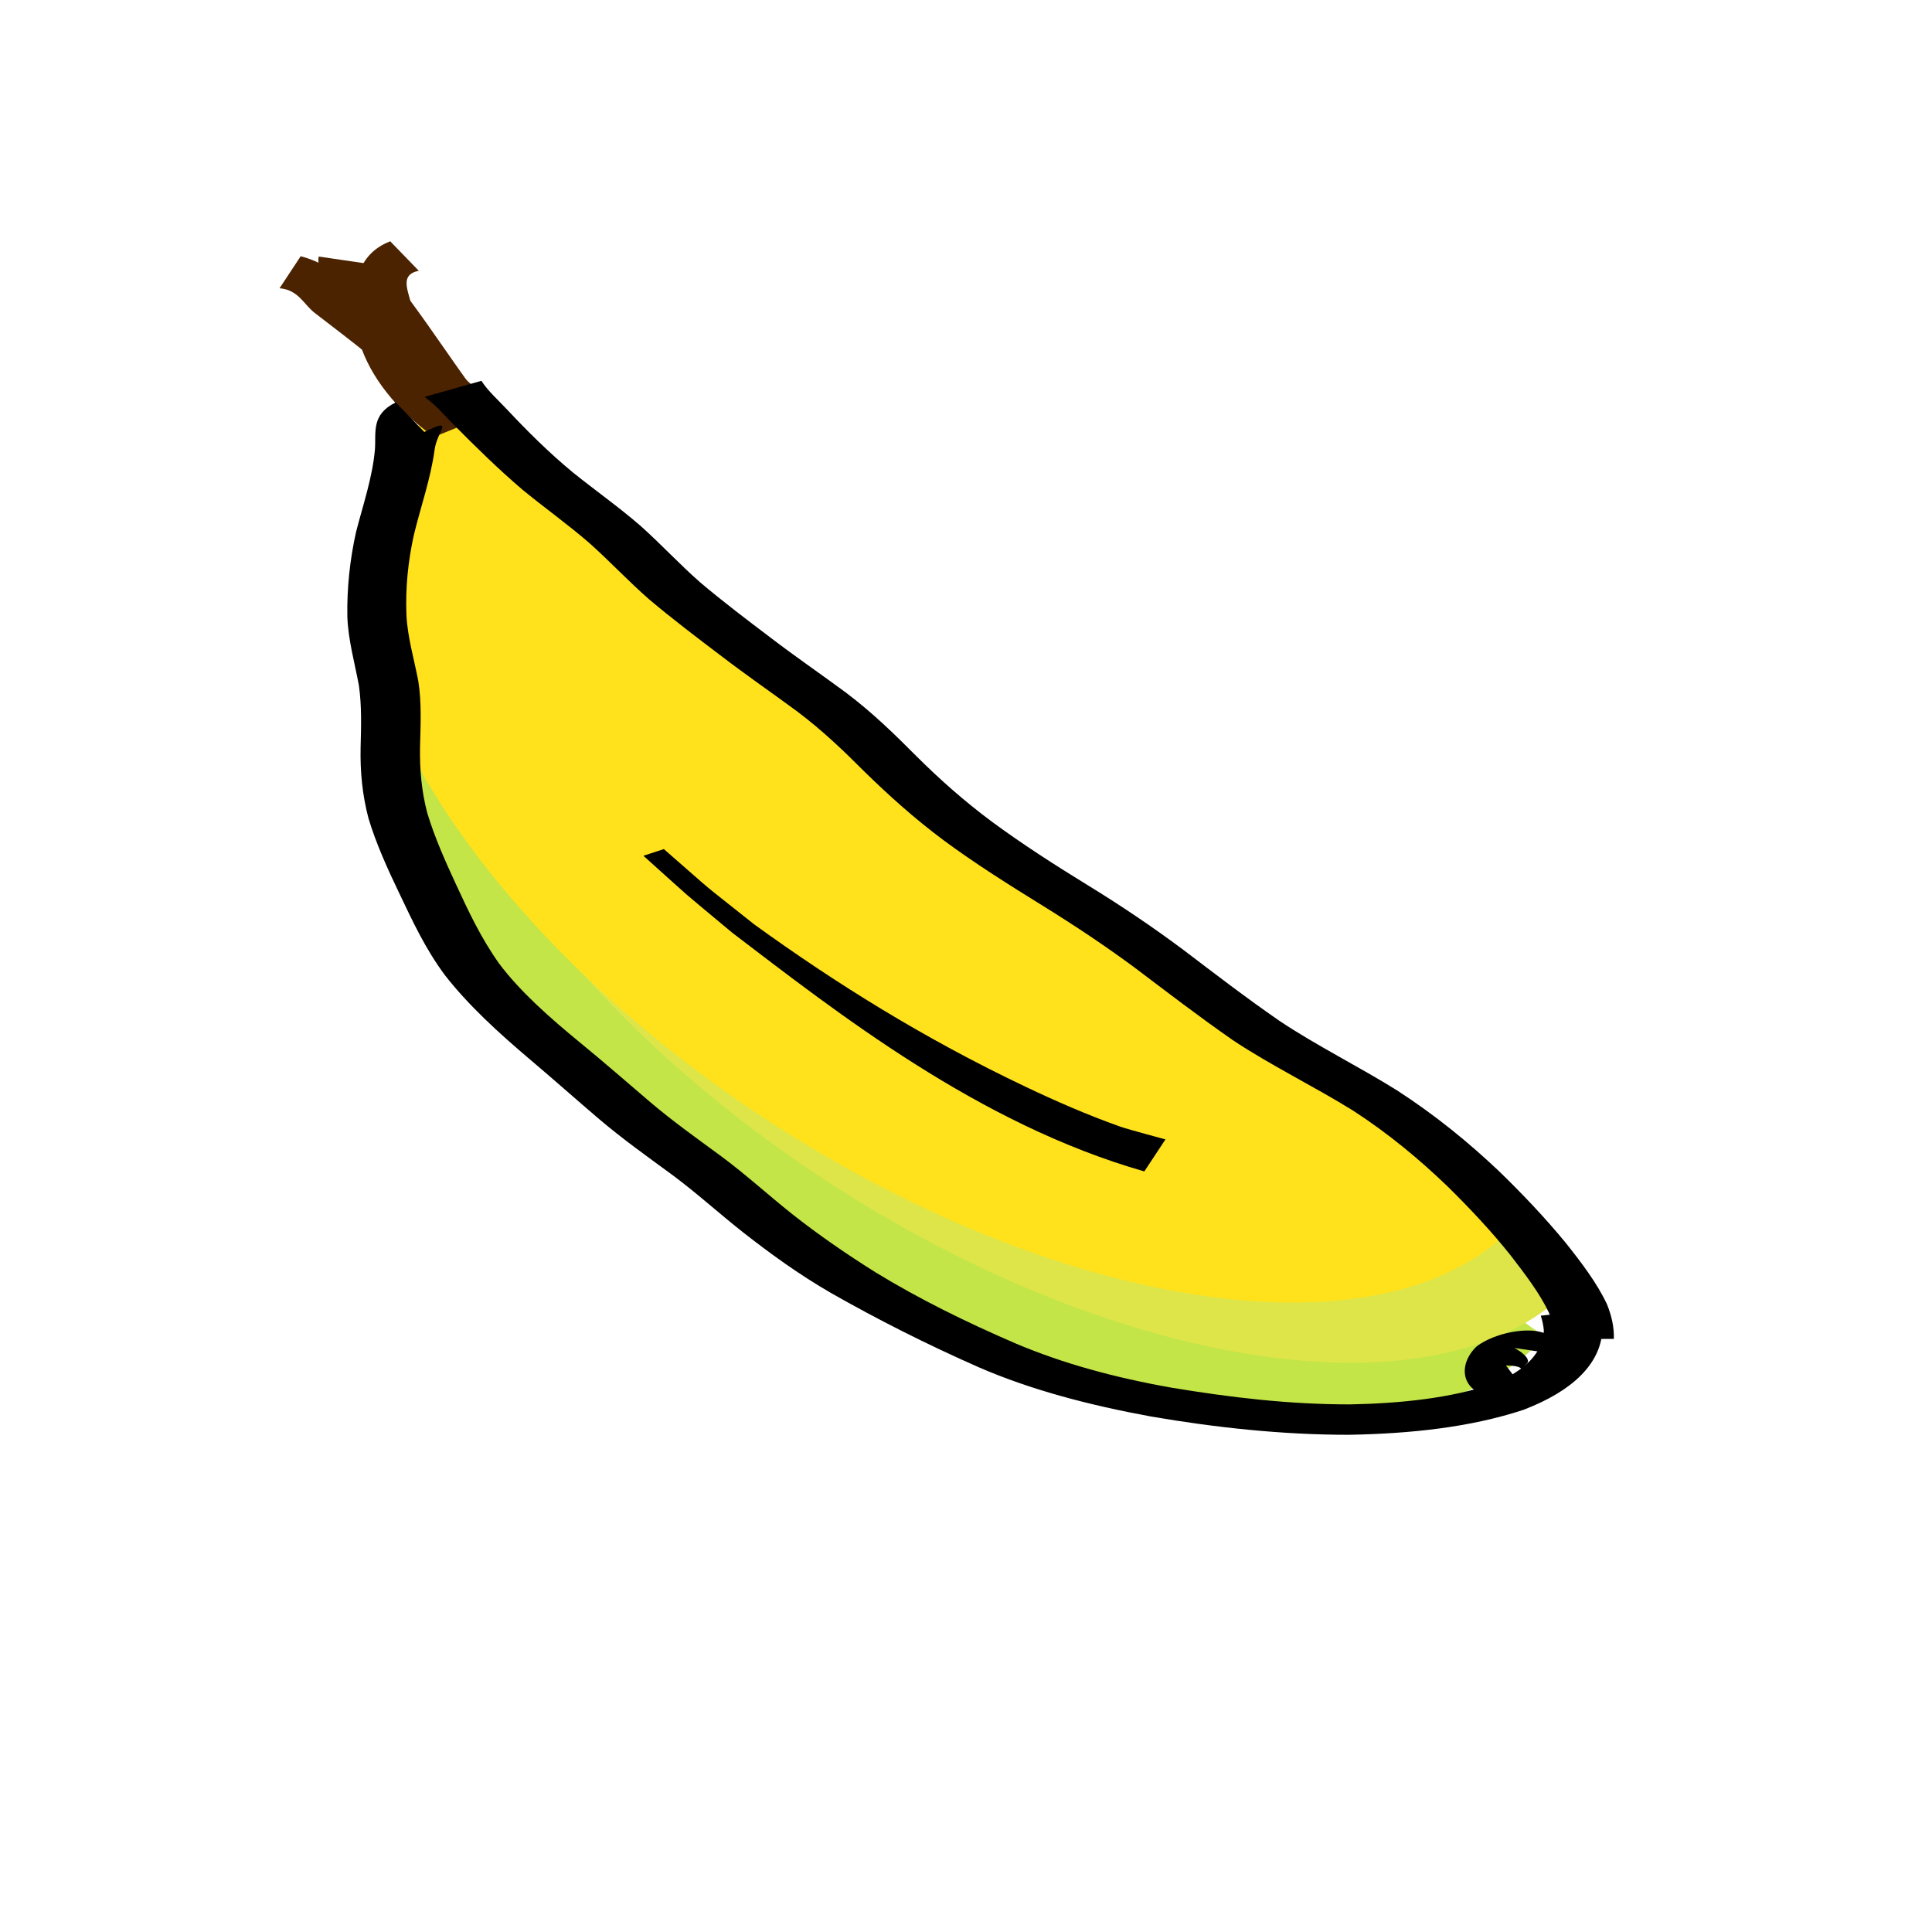 <?xml version="1.0" encoding="UTF-8" standalone="no"?>
<!DOCTYPE svg PUBLIC "-//W3C//DTD SVG 20010904//EN"
"http://www.w3.org/TR/2001/REC-SVG-20010904/DTD/svg10.dtd">
<!-- Created with Sodipodi ("http://www.sodipodi.com/") -->
<svg
   id="svg121"
   sodipodi:version="0.31"
   xmlns="http://www.w3.org/2000/svg"
   xmlns:sodipodi="http://sodipodi.sourceforge.net/DTD/sodipodi-0.dtd"
   xmlns:xlink="http://www.w3.org/1999/xlink"
   width="256pt"
   height="256pt"
   sodipodi:docbase="/home/lolo/cvs/mm/resources/gfx/"
   sodipodi:docname="/home/lolo/cvs/mm/resources/gfx/banane.svg">
  <defs
     id="defs123" />
  <sodipodi:namedview
     id="base" />
  <path
     sodipodi:type="arc"
     style="font-size:12;fill:#c3e548;fill-rule:evenodd;stroke-width:1pt;fill-opacity:1;"
     id="path125"
     d="M 355.849,579.997 A 90.111,94.938 0 1 1 311.599,396.905 L 325.042,490.781 z"
     sodipodi:cx="325.041534"
     sodipodi:cy="490.780518"
     sodipodi:rx="90.110512"
     sodipodi:ry="94.937866"
     sodipodi:start="1.221872"
     sodipodi:end="4.562655"
     transform="matrix(0.8,-0.226,0.825,0.853,-490.303,-178.198)" />
  <path
     sodipodi:type="arc"
     style="font-size:12;fill:#dee548;fill-rule:evenodd;stroke-width:1pt;fill-opacity:1;"
     id="path124"
     d="M 355.849,579.997 A 90.111,94.938 0 1 1 311.599,396.905 L 325.042,490.781 z"
     sodipodi:cx="325.041534"
     sodipodi:cy="490.780518"
     sodipodi:rx="90.110512"
     sodipodi:ry="94.937866"
     sodipodi:start="1.221872"
     sodipodi:end="4.562655"
     transform="matrix(0.8,-0.226,0.825,0.853,-484.674,-187.924)" />
  <path
     sodipodi:type="arc"
     style="font-size:12;fill:#ffe11c;fill-rule:evenodd;stroke-width:1pt;fill-opacity:1;"
     id="path126"
     d="M 355.849,579.997 A 90.111,94.938 0 1 1 311.599,396.905 L 325.042,490.781 z"
     sodipodi:cx="325.041534"
     sodipodi:cy="490.780518"
     sodipodi:rx="90.110512"
     sodipodi:ry="94.937866"
     sodipodi:start="1.221872"
     sodipodi:end="4.562655"
     transform="matrix(0.8,-0.226,0.825,0.853,-494.966,-198.566)" />
  <path
     style="fill:#4c2300;fill-rule:nonzero;stroke:none;fill-opacity:1;stroke-opacity:1;stroke-width:1pt;stroke-linejoin:miter;stroke-linecap:butt;"
     id="path128"
     d="M 370.492 387.441 C 372.956 390.774 372.935 395.417 373.357 399.379 C 374.185 407.642 375.29 415.896 375.751 424.19 C 375.84 426.444 375.801 425.332 375.867 427.52 L 368.396 427.63 C 368.395 425.589 368.407 426.625 368.357 424.523 C 368.021 416.394 366.931 408.289 365.866 400.229 C 365.523 397.774 366.57 394.382 364.579 392.904 L 370.492 387.441 z "
     transform="matrix(1.223,-0.346,0.64,0.661,-647.95,-82.639)" />
  <path
     style="fill:#4c2300;fill-rule:nonzero;stroke:none;fill-opacity:1;stroke-opacity:1;stroke-width:1pt;stroke-linejoin:miter;stroke-linecap:butt;"
     id="path129"
     d="M 378.416 394.042 C 380.392 391.268 378.228 401.145 378.054 403.117 C 377.283 410.773 376.189 418.392 375.406 426.044 L 368.057 425.294 C 368.951 417.727 369.985 410.184 370.581 402.584 C 370.864 398.325 369.99 392.268 372.503 388.579 L 378.416 394.042 z "
     transform="matrix(1.223,-0.346,0.64,0.661,-647.95,-82.639)" />
  <path
     style="fill:#4c2300;fill-rule:nonzero;stroke:none;fill-opacity:1;stroke-opacity:1;stroke-width:1pt;stroke-linejoin:miter;stroke-linecap:butt;"
     id="path130"
     d="M 382.286 397.51 C 379.202 397.07 378.695 402.612 377.153 405.319 C 373.874 411.784 372.514 418.615 372.606 425.836 C 372.685 427.929 372.898 429.975 373.286 432.033 L 365.787 433.262 C 365.374 430.808 365.166 428.373 365.099 425.886 C 365.082 417.443 366.834 409.51 370.615 401.943 C 373.016 397.573 376.679 390.421 382.286 389.622 L 382.286 397.51 z "
     transform="matrix(1.223,-0.346,0.64,0.661,-647.95,-82.639)" />
  <path
     style="fill:black;fill-rule:nonzero;stroke:none;fill-opacity:1;stroke-opacity:1;stroke-width:1pt;stroke-linejoin:miter;stroke-linecap:butt;"
     id="path132"
     d="M 366.357 435.058 C 371.564 433.767 367.951 435.515 365.525 439.471 C 361.96 445.221 357.759 450.506 353.872 456.034 C 350.269 461.284 347.022 466.771 344.194 472.477 C 341.897 477.185 340.247 482.144 338.308 487.002 C 336.283 491.827 333.727 496.367 331.247 500.968 C 328.784 505.568 326.602 510.257 324.855 515.178 C 323.031 520.675 321.613 526.317 320.256 531.946 C 318.732 538.251 317.221 544.584 316.469 551.035 C 315.778 558.221 316.257 565.326 316.976 572.49 C 317.539 577.999 317.931 583.512 318.391 589.03 C 318.826 594.283 319.696 599.468 320.501 604.672 C 321.299 610.101 321.574 615.572 322.201 621.02 C 322.893 626.792 323.928 632.492 325.251 638.152 C 327.218 646.169 330.038 653.962 333.375 661.507 C 336.547 668.489 340.801 674.431 346.146 679.926 C 351.733 685.451 357.596 690.409 364.597 694.057 C 370.321 696.79 376.632 698.738 383.035 698.199 C 388.146 697.419 392.148 694.574 394.643 690.055 C 395.151 688.964 395.566 687.892 395.933 686.746 L 403.131 688.903 C 402.611 690.493 402.02 691.978 401.302 693.489 C 397.463 700.315 391.379 704.433 383.619 705.471 C 375.686 706.004 368.138 703.758 361.05 700.325 C 353.424 696.327 346.733 690.88 340.681 684.786 C 334.835 678.653 329.96 672.027 326.552 664.25 C 323.154 656.324 320.305 648.173 317.941 639.881 C 316.313 633.992 315.357 627.897 314.614 621.84 C 313.977 616.483 313.7 611.095 312.917 605.755 C 312.089 600.386 311.189 595.04 310.738 589.622 C 310.277 584.129 309.934 578.629 309.452 573.137 C 308.795 565.509 308.406 557.942 309.046 550.298 C 309.718 543.531 311.328 536.941 312.873 530.332 C 314.24 524.449 315.698 518.534 317.606 512.802 C 319.476 507.529 321.791 502.498 324.438 497.573 C 326.788 493.224 329.163 488.89 331.114 484.343 C 333.136 479.296 334.899 474.155 337.329 469.282 C 340.39 463.295 343.847 457.501 347.656 451.962 C 351.474 446.621 355.517 441.476 358.836 435.799 C 360.854 432.292 362.208 428.244 366.357 427.17 L 366.357 435.058 z "
     transform="matrix(1.223,-0.346,0.64,0.661,-651.526,-84.502)" />
  <path
     style="fill:black;fill-rule:nonzero;stroke:none;fill-opacity:1;stroke-opacity:1;stroke-width:1pt;stroke-linejoin:miter;stroke-linecap:butt;"
     id="path133"
     d="M 378.445 427.721 C 378.059 430.209 378.236 432.877 378.2 435.383 C 378.129 441.069 378.213 446.722 378.757 452.388 C 379.325 457.491 380.194 462.546 380.568 467.672 C 380.884 472.795 380.766 477.929 381.127 483.05 C 381.586 488.357 382.318 493.635 383.052 498.909 C 383.761 504.192 384.738 509.429 385.536 514.697 C 386.366 520.578 386.495 526.438 386.562 532.366 C 386.657 538.459 387.037 544.481 387.923 550.513 C 388.896 556.934 390.286 563.268 391.829 569.574 C 393.376 575.87 394.6 582.194 395.541 588.608 C 396.496 595.537 397.395 602.457 398.66 609.339 C 400.124 616.693 402.665 623.705 404.379 630.992 C 406.006 638.54 406.779 646.219 407.057 653.929 C 407.226 660.22 407.157 666.543 406.764 672.826 C 406.369 678.011 405.895 683.241 404.684 688.307 C 403.948 690.989 402.999 693.508 401.668 695.953 L 394.831 692.448 C 395.88 690.609 396.598 688.692 397.172 686.658 C 398.277 681.974 398.705 677.125 399.129 672.339 C 399.589 666.306 399.673 660.205 399.556 654.159 C 399.338 646.915 398.688 639.663 397.16 632.571 C 395.396 625.172 392.744 618.055 391.246 610.581 C 390 603.626 389.069 596.626 388.097 589.629 C 387.167 583.441 385.936 577.307 384.475 571.223 C 382.908 564.715 381.395 558.152 380.408 551.528 C 379.485 545.184 379.115 538.853 378.97 532.448 C 378.902 526.847 378.731 521.317 377.943 515.763 C 377.136 510.466 376.165 505.197 375.456 499.884 C 374.703 494.453 373.951 489.018 373.471 483.554 C 373.104 478.438 373.196 473.31 372.876 468.193 C 372.502 463.109 371.654 458.085 371.148 453.016 C 370.657 447.139 370.557 441.277 370.484 435.383 C 370.448 432.877 370.624 430.209 370.239 427.721 L 378.445 427.721 z "
     transform="matrix(1.223,-0.346,0.64,0.661,-651.526,-84.502)" />
  <path
     style="fill:black;fill-rule:nonzero;stroke:none;fill-opacity:1;stroke-opacity:1;stroke-width:1pt;stroke-linejoin:miter;stroke-linecap:butt;"
     id="path134"
     d="M 387.335 690.06 C 388.996 688.827 390.825 695.059 389.003 696.036 C 385.975 698.168 389.673 696.789 386.511 695.131 L 385.792 702.732 C 377.008 701.641 379.923 692.94 385.19 689.445 C 390.165 686.788 397.962 689.152 393.248 695.523 L 387.335 690.06 z "
     transform="matrix(1.223,-0.346,0.64,0.661,-651.526,-84.502)" />
  <path
     style="fill:black;fill-rule:nonzero;stroke:none;fill-opacity:1;stroke-opacity:1;stroke-width:1pt;stroke-linejoin:miter;stroke-linecap:butt;"
     id="path140"
     d="M 366.814 632.943 C 353.198 613.151 349.407 581.358 346.295 558.441 C 344.988 544.249 345.533 551.402 344.668 536.985 L 347.718 536.798 C 348.762 551.049 348.097 543.988 349.7 557.974 C 352.46 575.102 356.396 591.911 362.64 608.135 C 364.479 612.913 366.511 617.643 369 622.124 C 369.583 623.175 372.95 627.79 372.727 627.48 L 366.814 632.943 z "
     transform="matrix(1.223,-0.346,0.64,0.661,-651.526,-84.502)" />
</svg>
